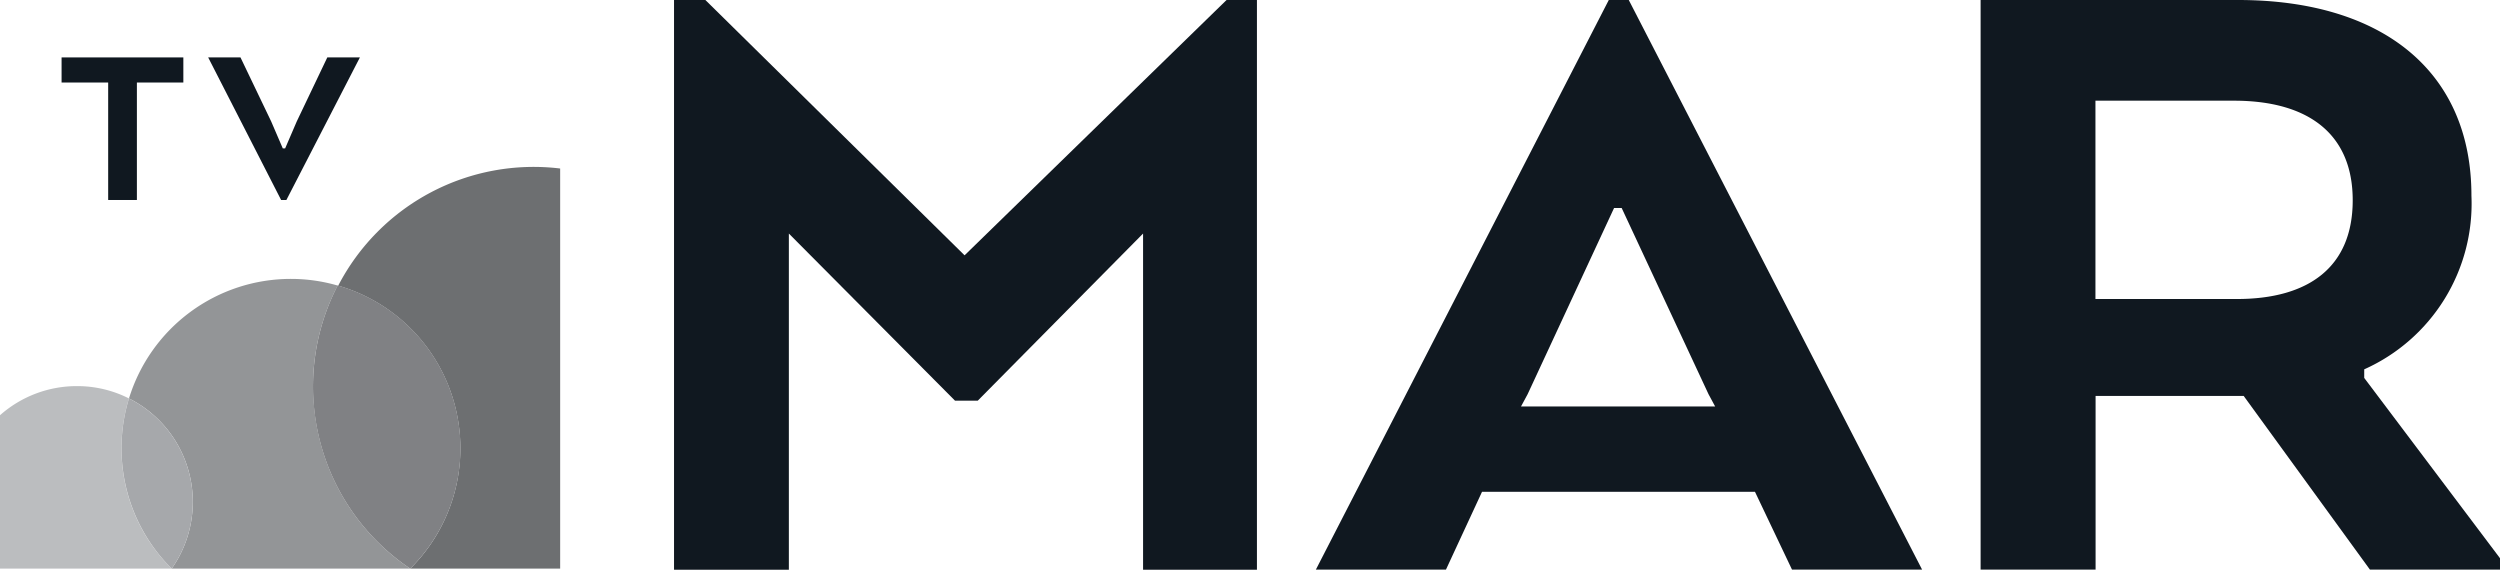<svg xmlns="http://www.w3.org/2000/svg" viewBox="0 0 180.26 41.08"><defs><style>.cls-1{fill:#6d6f71;}.cls-2{fill:#939597;}.cls-3{fill:#808184;}.cls-4{fill:#bbbdbf;}.cls-5{fill:#a6a8ab;}.cls-6{fill:#101820;}</style></defs><g id="Capa_2" data-name="Capa 2"><g id="Capa_1-2" data-name="Capa 1"><path class="cls-1" d="M24.35,20.59A12.21,12.21,0,0,1,29.58,41H40.39V12.15a15.88,15.88,0,0,0-16,8.44"/><path class="cls-2" d="M22.57,27.87a15.76,15.76,0,0,1,1.78-7.28A12.09,12.09,0,0,0,21,20.11,12.21,12.21,0,0,0,9.3,28.73,8.35,8.35,0,0,1,12.38,41h17.2a15.8,15.8,0,0,1-7-13.14"/><path class="cls-3" d="M29.58,41a12.21,12.21,0,0,0-5.23-20.42A15.81,15.81,0,0,0,29.58,41"/><path class="cls-4" d="M8.76,32.33a12.15,12.15,0,0,1,.54-3.6,8.24,8.24,0,0,0-3.73-.89A8.34,8.34,0,0,0,0,29.94l0,0L0,41H12.38a12.16,12.16,0,0,1-3.62-8.68"/><path class="cls-5" d="M12.38,41A8.35,8.35,0,0,0,9.3,28.73,12.23,12.23,0,0,0,12.38,41"/><polygon class="cls-6" points="82.42 16.84 70.5 28.89 68.86 28.89 56.88 16.84 56.88 41.08 48.6 41.08 48.6 0 50.86 0 69.55 18.41 88.44 0 90.63 0 90.63 41.08 82.42 41.08 82.42 16.84"/><path class="cls-6" d="M116.93,15h-.55l-6.23,13.42-.48.89h14l-.48-.89ZM116,0h1.44l21.15,41.07h-9.38l-2.67-5.61H106.86l-2.6,5.61H94.88Z"/><path class="cls-6" d="M161.09,7.26h-10v14.3h10.2c5.2,0,8.35-2.32,8.35-7.12s-3.22-7.18-8.56-7.18M142.81,0h18.56c10.4,0,16.83,5.13,16.83,14.1a13.09,13.09,0,0,1-7.73,12.53v.62l9.79,13v.82h-9.38l-9.1-12.52H151.1V41.07h-8.29Z"/><polygon class="cls-6" points="4.44 4.14 13.22 4.14 13.22 5.95 9.87 5.95 9.87 14.42 7.8 14.42 7.8 5.95 4.44 5.95 4.44 4.14"/><polygon class="cls-6" points="20.39 10.7 20.56 10.7 21.4 8.75 23.6 4.14 25.95 4.14 20.65 14.42 20.27 14.42 15.01 4.14 17.34 4.14 19.55 8.75 20.39 10.7"/></g></g></svg>